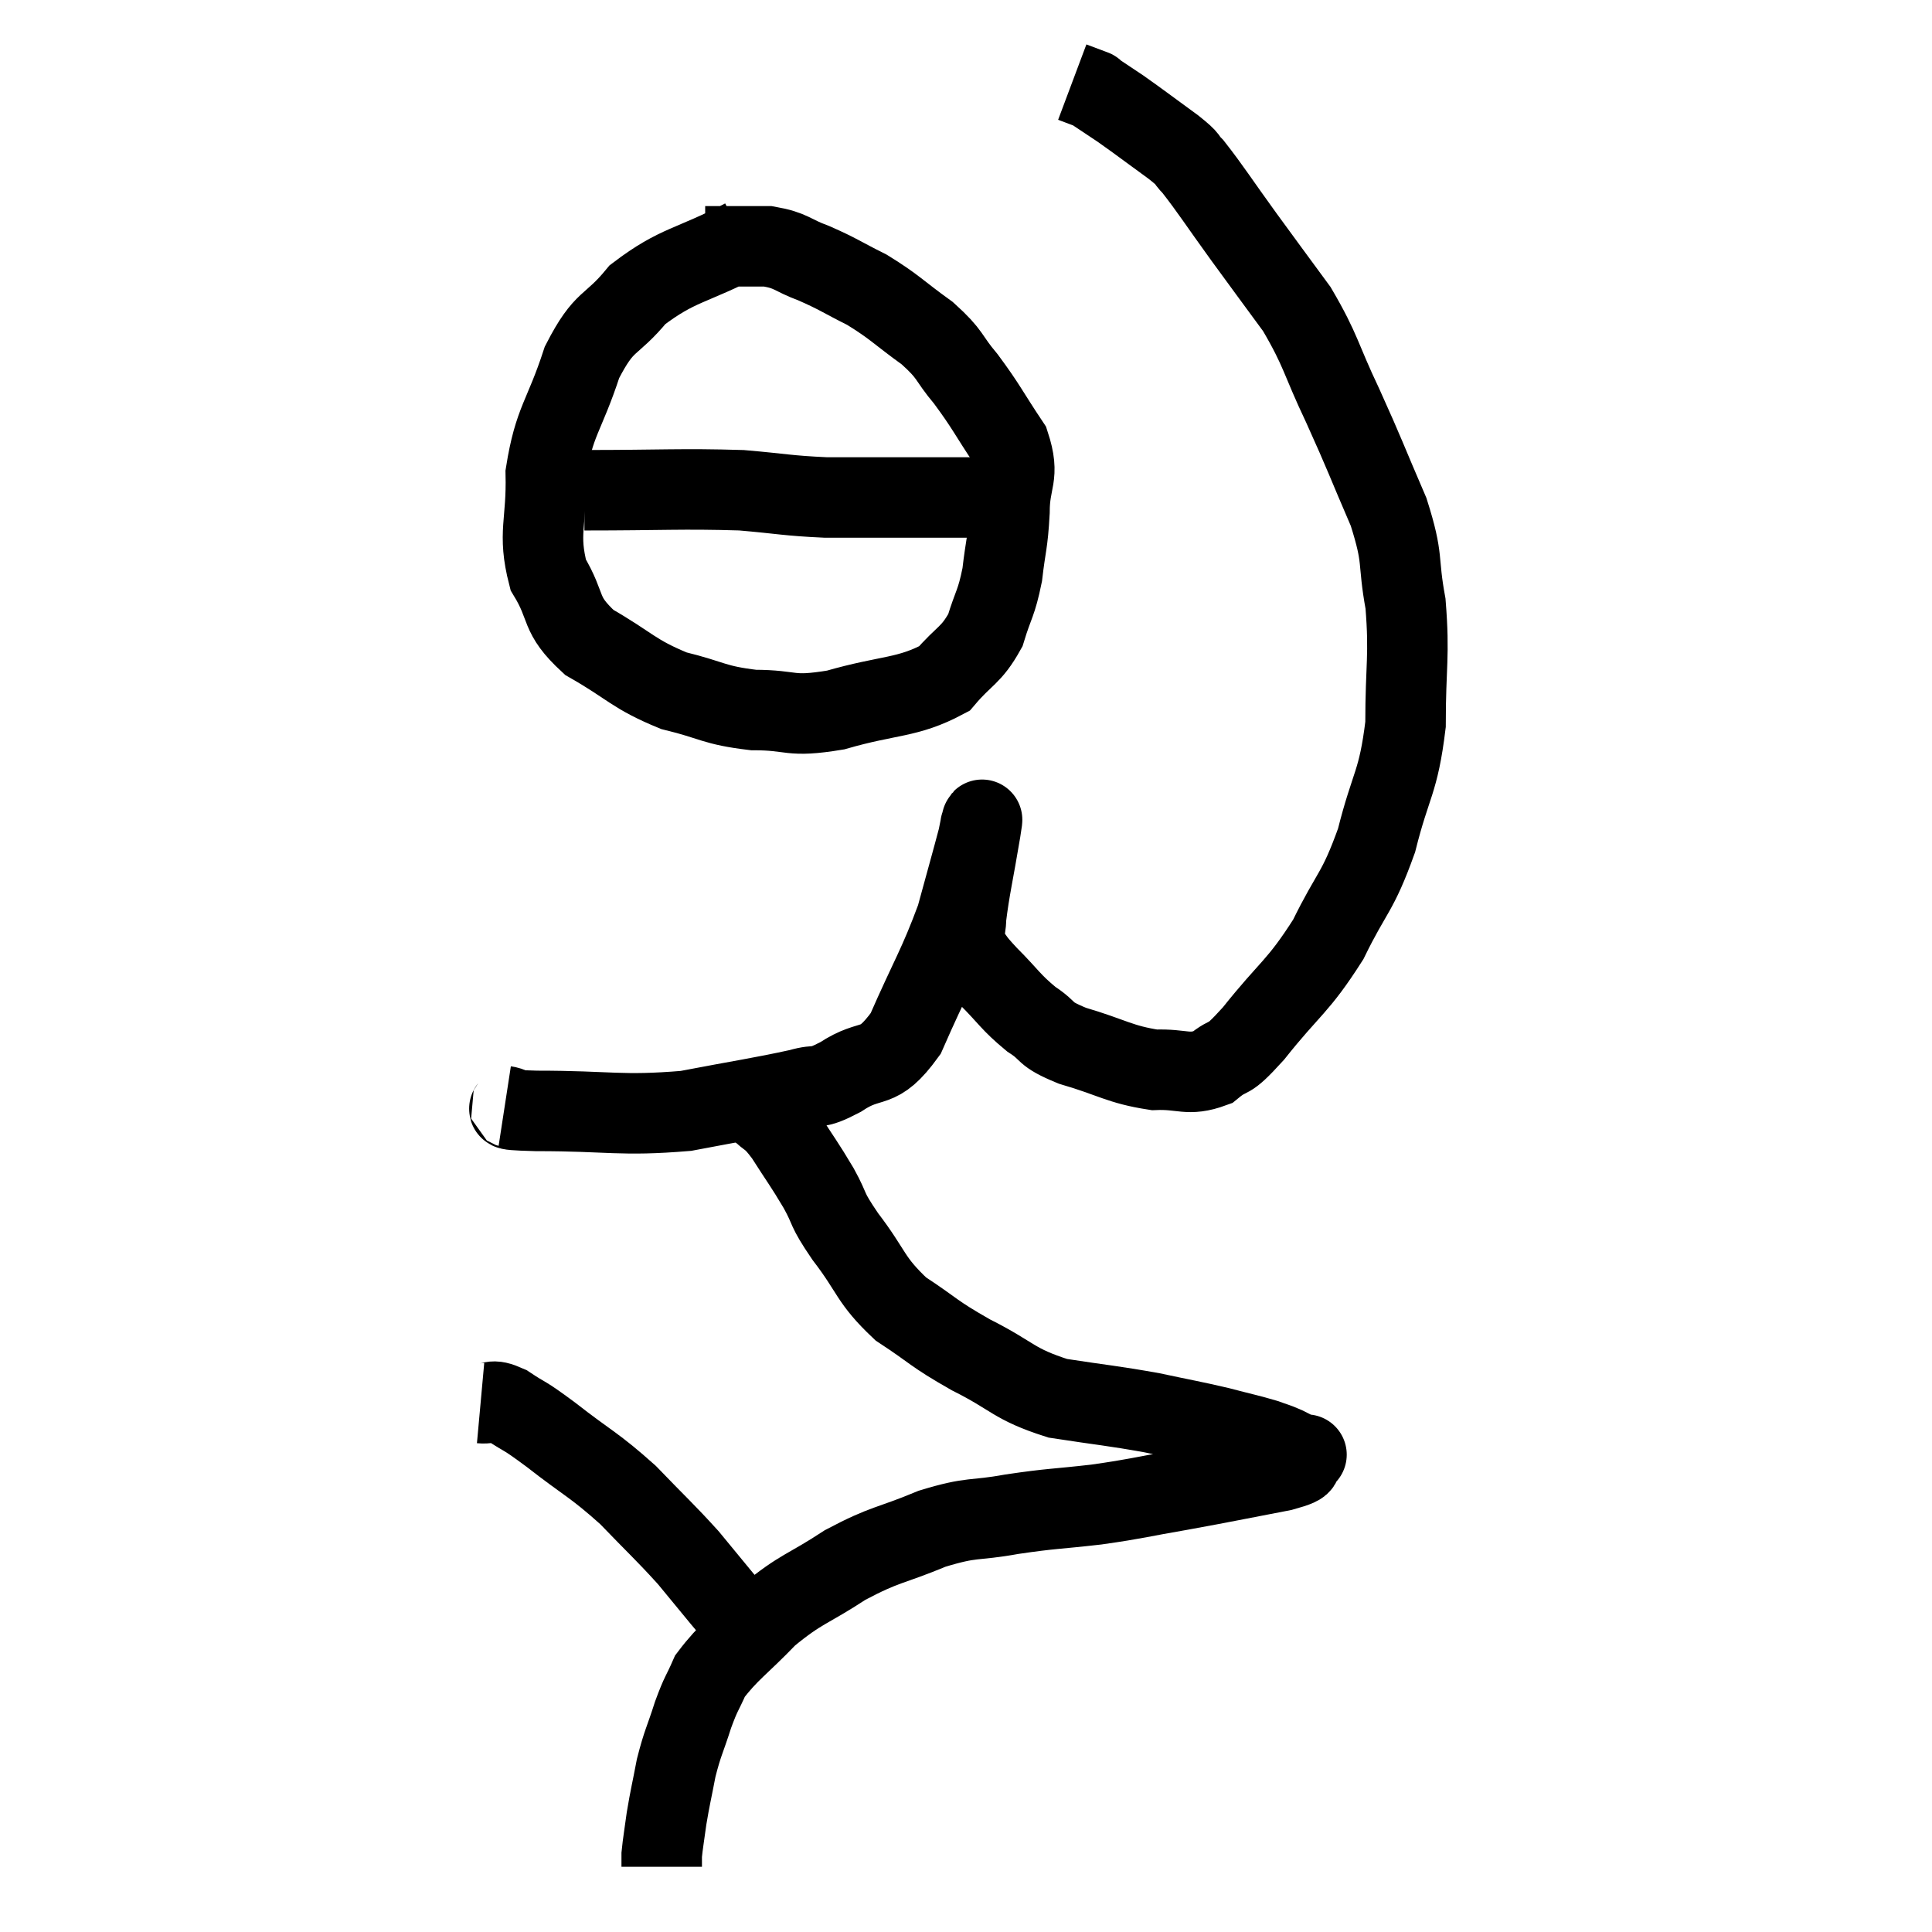 <svg width="48" height="48" viewBox="0 0 48 48" xmlns="http://www.w3.org/2000/svg"><path d="M 12.54 27.48 C 12.93 27.54, 12.195 27.57, 13.32 27.6 C 15.18 27.6, 15.405 27.735, 17.04 27.6 C 18.45 27.33, 18.9 27.27, 19.86 27.06 C 20.37 26.91, 20.22 27.105, 20.88 26.76 C 21.69 26.22, 21.78 26.67, 22.5 25.68 C 23.13 24.24, 23.31 24.015, 23.76 22.8 C 24.03 21.81, 24.15 21.39, 24.3 20.82 C 24.33 20.67, 24.345 20.595, 24.36 20.52 C 24.36 20.52, 24.36 20.49, 24.36 20.52 C 24.36 20.58, 24.45 20.07, 24.36 20.64 C 24.18 21.72, 24.09 22.065, 24 22.8 C 24 23.19, 23.865 23.22, 24 23.58 C 24.27 23.91, 24.135 23.805, 24.54 24.24 C 25.08 24.78, 25.095 24.885, 25.62 25.32 C 26.13 25.65, 25.875 25.665, 26.64 25.98 C 27.66 26.28, 27.81 26.445, 28.68 26.58 C 29.4 26.55, 29.505 26.745, 30.12 26.52 C 30.63 26.1, 30.42 26.475, 31.14 25.68 C 32.07 24.51, 32.235 24.54, 33 23.34 C 33.6 22.11, 33.72 22.215, 34.2 20.88 C 34.56 19.44, 34.74 19.47, 34.92 18 C 34.92 16.5, 35.025 16.32, 34.92 15 C 34.71 13.86, 34.89 13.95, 34.5 12.72 C 33.93 11.4, 33.93 11.34, 33.36 10.08 C 32.79 8.88, 32.835 8.73, 32.22 7.68 C 31.56 6.78, 31.545 6.765, 30.9 5.88 C 30.27 5.01, 30.075 4.695, 29.64 4.14 C 29.4 3.9, 29.61 4.02, 29.16 3.66 C 28.5 3.18, 28.35 3.06, 27.84 2.7 C 27.48 2.46, 27.3 2.34, 27.12 2.22 C 27.12 2.22, 27.24 2.265, 27.12 2.22 L 26.64 2.04" fill="none" stroke="black" stroke-width="2"></path><path d="M 18.48 5.94 C 17.16 6.63, 16.845 6.555, 15.84 7.32 C 15.15 8.16, 15.03 7.89, 14.46 9 C 14.01 10.38, 13.77 10.44, 13.56 11.76 C 13.59 13.02, 13.35 13.23, 13.62 14.28 C 14.13 15.12, 13.86 15.24, 14.64 15.96 C 15.69 16.56, 15.72 16.74, 16.74 17.16 C 17.73 17.4, 17.715 17.52, 18.72 17.64 C 19.74 17.64, 19.575 17.835, 20.76 17.64 C 22.11 17.25, 22.53 17.355, 23.46 16.86 C 23.97 16.26, 24.12 16.305, 24.48 15.66 C 24.69 14.97, 24.75 15.015, 24.9 14.28 C 24.99 13.5, 25.035 13.53, 25.08 12.72 C 25.08 11.88, 25.35 11.865, 25.08 11.04 C 24.54 10.23, 24.51 10.11, 24 9.42 C 23.52 8.85, 23.655 8.835, 23.04 8.28 C 22.29 7.74, 22.245 7.635, 21.54 7.2 C 20.88 6.87, 20.835 6.81, 20.22 6.54 C 19.65 6.33, 19.68 6.225, 19.08 6.12 C 18.45 6.12, 18.21 6.12, 17.82 6.12 L 17.52 6.12" fill="none" stroke="black" stroke-width="2"></path><path d="M 14.52 12.18 C 16.47 12.18, 16.92 12.135, 18.42 12.18 C 19.47 12.27, 19.545 12.315, 20.52 12.36 C 21.42 12.36, 21.645 12.36, 22.32 12.36 C 22.77 12.36, 22.725 12.36, 23.22 12.36 C 23.76 12.36, 23.76 12.36, 24.3 12.36 C 24.84 12.36, 25.065 12.33, 25.38 12.36 C 25.47 12.42, 25.44 12.435, 25.56 12.48 L 25.86 12.54" fill="none" stroke="black" stroke-width="2"></path><path d="M 18.84 27.06 C 18.84 27.3, 18.675 27.255, 18.84 27.54 C 19.17 27.87, 19.125 27.705, 19.5 28.2 C 19.92 28.86, 19.965 28.89, 20.34 29.52 C 20.67 30.12, 20.49 29.97, 21 30.72 C 21.69 31.62, 21.6 31.785, 22.38 32.52 C 23.25 33.09, 23.145 33.105, 24.12 33.66 C 25.2 34.2, 25.155 34.38, 26.28 34.74 C 27.45 34.92, 27.615 34.92, 28.62 35.1 C 29.46 35.28, 29.595 35.295, 30.3 35.46 C 30.87 35.61, 31.035 35.64, 31.44 35.76 C 31.68 35.85, 31.68 35.835, 31.92 35.94 C 32.16 36.06, 32.28 36.12, 32.4 36.18 C 32.4 36.18, 32.4 36.18, 32.4 36.18 C 32.4 36.18, 32.4 36.18, 32.4 36.18 C 32.4 36.18, 32.4 36.18, 32.4 36.18 C 32.4 36.18, 32.535 36.09, 32.4 36.18 C 32.13 36.36, 32.625 36.33, 31.86 36.54 C 30.6 36.78, 30.495 36.81, 29.34 37.02 C 28.29 37.2, 28.29 37.23, 27.24 37.38 C 26.19 37.5, 26.16 37.47, 25.14 37.62 C 24.15 37.8, 24.195 37.665, 23.16 37.98 C 22.08 38.43, 22.02 38.34, 21 38.88 C 20.04 39.51, 19.92 39.45, 19.08 40.14 C 18.36 40.89, 18.105 41.025, 17.64 41.64 C 17.43 42.12, 17.43 42.03, 17.22 42.6 C 17.01 43.26, 16.965 43.275, 16.8 43.92 C 16.68 44.55, 16.65 44.64, 16.56 45.18 C 16.5 45.63, 16.47 45.78, 16.44 46.08 C 16.44 46.23, 16.44 46.305, 16.44 46.38 L 16.44 46.38" fill="none" stroke="black" stroke-width="2"></path><path d="M 11.94 34.86 C 12.27 34.89, 12.165 34.725, 12.6 34.92 C 13.14 35.28, 12.93 35.085, 13.68 35.64 C 14.64 36.39, 14.745 36.375, 15.6 37.14 C 16.35 37.92, 16.515 38.055, 17.1 38.7 C 17.52 39.21, 17.595 39.3, 17.94 39.72 C 18.21 40.05, 18.285 40.095, 18.48 40.38 C 18.6 40.62, 18.66 40.74, 18.72 40.86 L 18.72 40.86" fill="none" stroke="black" stroke-width="2"></path></svg>